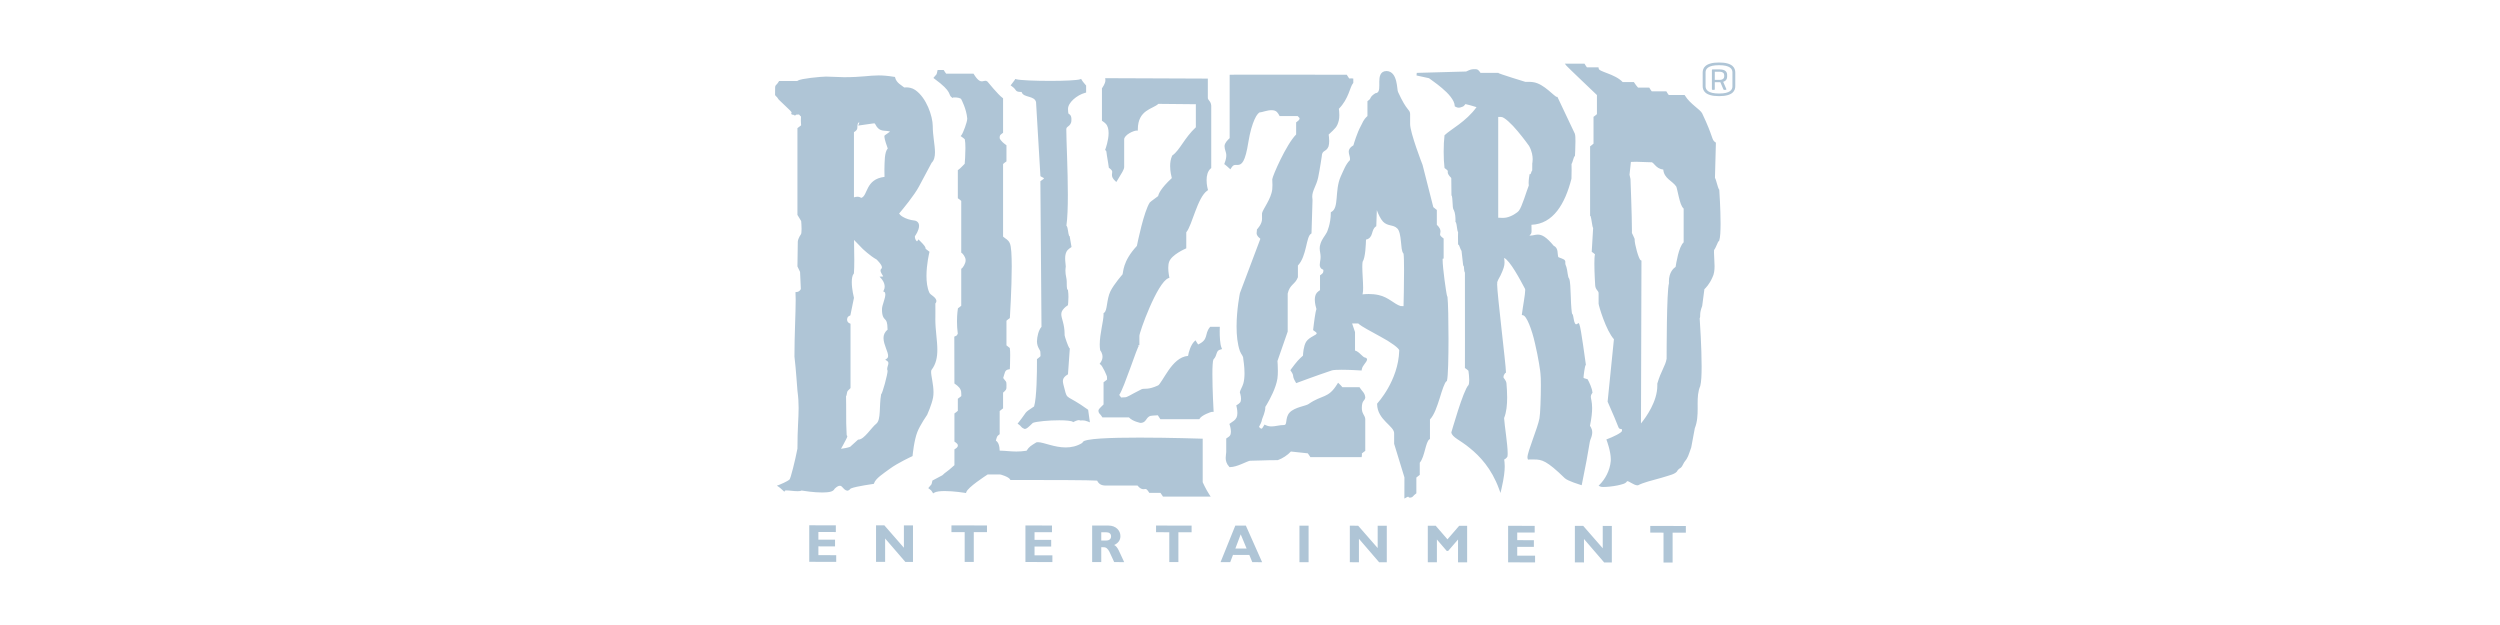 <svg width="200" height="50" viewBox="0 0 200 50" fill="none" xmlns="http://www.w3.org/2000/svg">
<g clip-path="url(#clip0_314_1421)">
<path d="M66.897 44.949L64.74 44.946V42.023L66.867 42.027V42.563L65.471 42.559V43.174H66.803V43.712L65.471 43.709V44.412L66.897 44.414V44.949ZM73.039 44.954H72.428L70.81 43.079V44.951H70.083V42.027L70.75 42.029L72.312 43.819V42.032L73.039 42.034V44.954ZM78.959 42.573L77.902 42.571V44.956H77.174V42.569L76.116 42.568V42.034L78.959 42.035V42.573ZM84.191 44.965L82.035 44.961V42.037L84.159 42.042V42.576L82.763 42.574V43.188H84.095V43.725L82.763 43.723V44.425L84.191 44.427V44.965ZM88.676 42.044C89.278 42.044 89.634 42.449 89.634 42.885C89.634 43.207 89.468 43.446 89.134 43.601C89.434 43.75 89.523 44.111 89.934 44.97L89.134 44.966C88.82 44.342 88.705 43.779 88.309 43.779L88.101 43.777V44.966L87.372 44.965V42.042L88.676 42.044ZM88.101 43.241L88.485 43.244C88.687 43.244 88.885 43.159 88.885 42.91C88.885 42.692 88.742 42.579 88.469 42.579H88.101V43.241ZM95.328 42.582L94.271 42.581V44.966H93.543V42.579L92.484 42.578V42.044L95.328 42.048V42.582H95.328ZM100.969 44.975L100.183 44.971L99.945 44.395L98.638 44.392L98.418 44.971L97.645 44.97L98.824 42.049L99.669 42.05L100.969 44.975ZM99.257 42.747L98.829 43.881L99.729 43.883L99.257 42.747ZM104.687 44.976L103.956 44.975V42.052H104.687V44.976ZM110.943 44.983L110.33 44.981L108.715 43.103V44.98L107.987 44.978V42.053L108.654 42.058L110.214 43.845V42.059H110.943V44.983ZM116.734 42.064H117.371V44.988L116.642 44.986V43.161L115.851 44.076H115.74L114.952 43.159V44.983H114.224V42.059L114.858 42.061L115.797 43.147L116.734 42.064ZM122.806 44.991L120.649 44.988V42.064L122.775 42.069V42.605L121.378 42.603V43.212L122.71 43.216V43.752L121.378 43.75V44.452L122.806 44.456V44.991H122.806ZM128.947 44.998L128.334 44.997L126.719 43.12V44.995L125.99 44.991V42.069L126.658 42.071L128.219 43.861V42.072L128.947 42.074V44.998H128.947ZM134.868 42.614L133.809 42.613V45H133.081V42.611L132.021 42.609V42.074L134.868 42.079V42.614Z" fill="#AFC5D6"/>
<path d="M108.946 32.628C108.941 33.109 109.193 33.209 109.221 33.513V36.074L109.175 36.102C109.03 36.205 108.966 36.257 108.949 36.274C108.951 36.285 108.956 36.316 108.956 36.358C108.956 36.391 108.951 36.428 108.946 36.477L108.931 36.568H104.826L104.795 36.514C104.739 36.418 104.689 36.353 104.627 36.267L103.271 36.122C103.009 36.413 102.584 36.685 102.233 36.806L102.216 36.811H102.199C101.167 36.811 100.59 36.86 99.996 36.86C99.721 36.912 98.978 37.362 98.407 37.369H98.362L98.332 37.335C98.112 37.098 98.054 36.843 98.056 36.63C98.056 36.428 98.098 36.257 98.098 36.168V35.08L98.143 35.049C98.261 34.968 98.323 34.94 98.394 34.849C98.447 34.782 98.473 34.661 98.473 34.534C98.473 34.274 98.377 33.99 98.377 33.99L98.351 33.914L98.415 33.868C98.665 33.691 98.812 33.625 98.928 33.393C98.97 33.303 98.99 33.173 98.99 33.042C98.99 32.776 98.921 32.508 98.921 32.508L98.901 32.434L98.962 32.394C99.08 32.314 99.141 32.283 99.21 32.196C99.258 32.133 99.282 32.027 99.282 31.907C99.282 31.667 99.194 31.408 99.194 31.408L99.189 31.39V31.373C99.207 31.221 99.391 30.947 99.466 30.681C99.534 30.447 99.561 30.152 99.561 29.863C99.561 29.284 99.462 28.74 99.462 28.718C99.466 28.454 99.311 28.397 99.194 28.091C98.99 27.512 98.926 26.806 98.926 26.123C98.926 24.754 99.189 23.468 99.194 23.447L100.827 19.111C100.816 19.051 100.662 19.008 100.561 18.801C100.54 18.747 100.529 18.694 100.529 18.649C100.532 18.55 100.553 18.495 100.553 18.396V18.352L100.585 18.322C100.582 18.319 100.968 17.931 100.963 17.512C100.963 17.364 100.96 17.28 100.96 17.197C100.96 17.154 100.96 17.112 100.963 17.056C101.025 16.736 101.697 15.917 101.781 15.141C101.793 15.042 101.796 14.919 101.796 14.801C101.796 14.566 101.781 14.348 101.781 14.341C101.801 14.079 102.903 11.545 103.691 10.758V9.788L103.736 9.758C103.791 9.726 103.978 9.572 103.963 9.489V9.482C103.961 9.404 103.955 9.452 103.815 9.287H102.37L102.342 9.232C102.269 9.109 102.24 9.048 102.154 8.96C102.048 8.854 101.9 8.814 101.724 8.814C101.367 8.813 100.978 8.982 100.795 8.991C100.743 8.972 100.537 9.149 100.364 9.553C100.182 9.953 100.004 10.553 99.875 11.335C99.618 12.969 99.348 13.191 98.998 13.197C98.941 13.197 98.894 13.191 98.851 13.194C98.733 13.199 98.651 13.199 98.498 13.436L98.431 13.545L98.336 13.461C98.216 13.352 98.059 13.207 98.009 13.176L97.94 13.129L97.968 13.05C98.072 12.782 98.103 12.591 98.103 12.445C98.108 12.159 97.968 12.005 97.962 11.686C97.974 11.431 98.21 11.206 98.372 11.051V5.984L98.469 5.978C98.558 5.971 98.771 5.971 99.302 5.971C100.362 5.971 102.678 5.978 107.679 5.978H107.74L107.772 6.029C107.938 6.303 107.947 6.285 107.957 6.28C107.975 6.28 108.03 6.271 108.109 6.271C108.126 6.271 108.149 6.271 108.172 6.274L108.264 6.287V6.636L108.239 6.666C107.997 6.939 107.904 7.902 107.11 8.702C107.123 8.794 107.146 8.997 107.146 9.214C107.146 9.36 107.137 9.513 107.101 9.649C106.966 10.173 106.825 10.262 106.292 10.766C106.307 10.859 106.335 11.061 106.335 11.277C106.335 11.428 106.322 11.58 106.282 11.716C106.093 12.186 105.758 11.975 105.74 12.514C105.74 12.514 105.588 13.552 105.45 14.212C105.311 14.865 104.974 15.245 104.979 15.745C104.979 15.819 104.987 15.895 105.002 15.999L104.92 18.673L104.878 18.703C104.48 18.94 104.552 20.473 103.833 21.242V22.174L103.827 22.191C103.607 22.771 103.187 22.737 103.016 23.484V26.526L102.197 28.879C102.205 28.968 102.229 29.302 102.229 29.665C102.229 29.875 102.221 30.093 102.194 30.283C102.083 31.03 101.59 31.941 101.341 32.364C101.279 32.463 101.248 32.517 101.22 32.56C101.223 32.582 101.225 32.606 101.225 32.628C101.22 32.928 101.007 33.436 100.966 33.536C100.948 33.731 100.8 34.001 100.72 34.154C100.824 34.256 100.854 34.295 100.931 34.292C100.945 34.3 101.019 34.223 101.112 34.05L101.162 33.965L101.248 34.008C101.418 34.088 101.567 34.114 101.721 34.114C102.024 34.117 102.346 34 102.75 34C102.859 33.979 102.875 33.906 102.906 33.694C102.933 33.5 102.961 33.227 103.173 33C103.583 32.567 104.492 32.475 104.689 32.319C105.795 31.551 106.253 31.909 106.977 30.729L107.045 30.619L107.139 30.706C107.233 30.793 107.306 30.872 107.389 30.975H108.761L108.793 31.026C108.932 31.266 109.213 31.436 109.221 31.819C109.166 32.101 108.954 32.006 108.946 32.628ZM115.88 27.114C115.878 28.61 115.851 30.073 115.761 30.439L115.753 30.478L115.719 30.502C115.575 30.585 115.372 31.208 115.173 31.864C114.968 32.503 114.747 33.189 114.397 33.556V35.113L114.356 35.145C114.042 35.338 113.991 36.534 113.581 37.018V37.99L113.535 38.024C113.444 38.086 113.386 38.133 113.309 38.203V39.465L113.266 39.498C113.034 39.651 113.059 39.798 112.793 39.811C112.723 39.816 112.676 39.762 112.654 39.732C112.629 39.74 112.579 39.757 112.505 39.799L112.35 39.885L112.354 38.189L111.531 35.503V34.694C111.581 34.085 110.189 33.614 110.169 32.334V32.292L110.196 32.261C110.194 32.253 111.862 30.476 111.939 28.056V28.051C111.984 27.89 111.237 27.354 110.442 26.934C109.686 26.506 108.912 26.128 108.66 25.876H108.169L108.402 26.564V28.043C108.766 28.14 108.997 28.587 109.226 28.612C109.284 28.614 109.372 28.684 109.367 28.766C109.327 29.008 108.998 29.216 108.943 29.551L108.93 29.641L108.835 29.635C108.834 29.635 107.997 29.581 107.317 29.581C106.976 29.581 106.667 29.596 106.555 29.631C105.258 30.064 103.782 30.619 103.78 30.619L103.699 30.651L103.652 30.577C103.3 29.983 103.598 30.147 103.269 29.677L103.228 29.614L103.271 29.556C103.77 28.884 103.888 28.766 104.239 28.45C104.245 28.284 104.279 27.702 104.489 27.343C104.769 26.923 105.387 26.801 105.329 26.655C105.34 26.625 105.261 26.551 105.1 26.447L105.047 26.41L105.055 26.348C105.055 26.348 105.154 25.481 105.244 25.006C105.276 24.878 105.283 24.8 105.316 24.726C105.278 24.61 105.188 24.292 105.184 23.975C105.188 23.777 105.22 23.572 105.352 23.415C105.443 23.311 105.529 23.266 105.601 23.213V22.029L105.646 21.998C105.84 21.846 105.861 21.842 105.872 21.642C105.859 21.548 105.877 21.595 105.789 21.543C105.698 21.513 105.571 21.389 105.582 21.167C105.582 21.108 105.587 21.041 105.603 20.955C105.636 20.794 105.648 20.663 105.648 20.552C105.649 20.288 105.577 20.116 105.576 19.87C105.576 19.761 105.59 19.645 105.635 19.511C105.767 19.091 105.975 18.916 106.154 18.574C106.153 18.57 106.464 17.918 106.464 17.04V16.98L106.516 16.95C107.134 16.633 106.766 15.25 107.245 14.15C107.486 13.628 107.661 13.133 107.992 12.814C107.997 12.782 108.001 12.749 108.001 12.719C108.004 12.526 107.905 12.359 107.9 12.148C107.896 12.049 107.93 11.94 108.009 11.844C108.101 11.725 108.199 11.683 108.273 11.627C108.321 11.449 108.575 10.609 108.862 10.088C109.034 9.787 109.034 9.617 109.396 9.283V8.094L109.44 8.062C109.614 7.931 109.606 7.907 109.646 7.827C109.687 7.737 109.764 7.628 110.013 7.469L110.033 7.457L110.056 7.454C110.31 7.423 110.342 7.2 110.345 6.834C110.345 6.735 110.343 6.631 110.343 6.527C110.345 6.151 110.406 5.684 110.933 5.682C111.848 5.726 111.739 7.215 111.847 7.365C112.576 8.96 112.776 8.705 112.809 9.106V9.918C112.802 10.608 113.797 13.178 113.805 13.191L114.664 16.569C114.749 16.642 114.819 16.706 114.9 16.763L114.947 16.792V17.983C115.169 18.194 115.239 18.362 115.239 18.508C115.239 18.625 115.202 18.703 115.206 18.753C115.207 18.809 115.223 18.883 115.448 19.049L115.491 19.08V20.683L115.412 20.699C115.411 20.72 115.411 20.749 115.411 20.781C115.404 21.369 115.694 23.473 115.773 23.708L115.794 23.721L115.8 23.77C115.851 24.208 115.88 25.663 115.88 27.114ZM109.05 23.032C109.05 23.226 109.042 23.389 109.01 23.51L109 23.548C109.151 23.533 109.321 23.521 109.495 23.521C109.747 23.521 110.021 23.543 110.293 23.604C111.089 23.777 111.527 24.326 112.051 24.485C112.112 24.489 112.17 24.489 112.224 24.489H112.283C112.293 24.114 112.324 22.734 112.324 21.637C112.324 21.029 112.313 20.5 112.285 20.298C112.112 20.099 112.125 19.721 112.073 19.308C112.034 18.873 111.954 18.421 111.771 18.265C111.45 17.954 111.027 18.12 110.642 17.731C110.434 17.502 110.265 17.13 110.147 16.814L110.105 18.045L110.103 18.096L110.059 18.125C109.87 18.26 109.826 18.47 109.755 18.694C109.699 18.891 109.574 19.116 109.28 19.167C109.268 19.495 109.24 20.599 109.008 20.945C108.991 21.045 108.984 21.184 108.984 21.343C108.984 21.842 109.05 22.539 109.05 23.032ZM97.766 27.926L97.651 27.958C97.231 28.054 97.425 28.394 97.072 28.766C97.023 28.843 96.986 29.37 96.992 29.971C96.992 31.189 97.082 32.836 97.085 32.838L97.09 32.948H96.979C96.87 32.935 96.111 33.236 95.977 33.489L95.945 33.538H92.83L92.799 33.489C92.625 33.205 92.62 33.213 92.603 33.222C92.566 33.218 92.46 33.244 92.274 33.244C91.938 33.25 91.854 33.36 91.748 33.494C91.657 33.627 91.543 33.832 91.24 33.832H91.231C91.224 33.827 90.619 33.718 90.317 33.393H88.192L88.162 33.343C88.018 33.093 87.885 33.111 87.875 32.843C87.905 32.706 87.971 32.689 88.061 32.575C88.135 32.498 88.219 32.415 88.284 32.357V30.582L88.327 30.551C88.582 30.364 88.564 30.38 88.564 30.332C88.564 30.293 88.556 30.224 88.555 30.122C88.552 30.12 88.555 30.115 88.543 30.088C88.535 30.061 88.521 30.024 88.502 29.979C88.466 29.891 88.417 29.779 88.361 29.665C88.255 29.44 88.101 29.198 88.055 29.173L87.968 29.111L88.029 29.027C88.16 28.847 88.201 28.686 88.201 28.543C88.202 28.256 88.035 28.049 88.035 28.049L88.014 28.026L88.011 27.998C87.989 27.859 87.979 27.712 87.979 27.561C87.981 26.695 88.285 25.683 88.284 25.165V25.11L88.282 25.054L88.327 25.021C88.601 24.867 88.508 23.973 88.84 23.288C89.141 22.7 89.806 21.944 89.795 21.963C89.885 21.8 89.769 20.945 90.95 19.673C91.013 19.371 91.505 16.938 91.981 16.202C92.035 16.135 92.173 16.048 92.354 15.908C92.475 15.816 92.595 15.729 92.654 15.684C92.68 15.529 92.838 15.087 93.745 14.247C93.707 14.099 93.612 13.716 93.611 13.29C93.611 13.016 93.649 12.727 93.768 12.466L93.78 12.44L93.802 12.426C94.39 12.007 94.742 11.048 95.668 10.181V8.338L92.668 8.309C92.22 8.732 91.034 8.777 91.026 10.343V10.447H90.918C90.826 10.444 90.552 10.53 90.33 10.67C90.101 10.809 89.928 11.001 89.934 11.152V13.366C89.922 13.58 89.76 13.811 89.373 14.452L89.306 14.561L89.214 14.474C89.016 14.296 88.952 14.128 88.955 13.992C88.957 13.888 88.979 13.811 88.977 13.755C88.975 13.683 88.962 13.607 88.747 13.449L88.708 13.425L88.702 13.379C88.702 13.379 88.622 12.809 88.555 12.455C88.525 12.247 88.51 12.047 88.475 12.049L88.406 12.003L88.434 11.926C88.434 11.925 88.688 11.251 88.688 10.645C88.688 10.341 88.622 10.064 88.46 9.899C88.367 9.806 88.31 9.765 88.202 9.691L88.156 9.659V7.061L88.178 7.034C88.176 7.032 88.439 6.676 88.431 6.428L88.43 6.374L88.414 6.255H88.534C92.386 6.255 92.741 6.287 96.523 6.287H96.627V7.793C96.603 8.027 96.875 8.062 96.899 8.455V13.443L96.862 13.475C96.607 13.692 96.526 14.062 96.528 14.409C96.526 14.798 96.622 15.136 96.622 15.136L96.646 15.208L96.583 15.25C95.787 15.804 95.38 18.016 94.902 18.584V19.867L94.838 19.896C94.837 19.897 93.735 20.37 93.532 20.942C93.481 21.072 93.461 21.253 93.461 21.432C93.461 21.787 93.537 22.134 93.537 22.134L93.555 22.22L93.475 22.253C92.573 22.591 91.123 26.644 91.152 26.877V27.614L91.039 27.625L91.098 27.68L91.09 27.692C91.078 27.71 91.059 27.745 91.039 27.794C90.997 27.886 90.942 28.026 90.878 28.194C90.75 28.532 90.587 28.989 90.418 29.458C90.095 30.342 89.761 31.256 89.54 31.596C89.689 31.811 89.701 31.81 89.71 31.801C89.738 31.803 89.822 31.785 89.956 31.785C90.198 31.793 90.298 31.649 91.345 31.13C91.57 31.053 91.839 31.207 92.64 30.836C92.766 30.8 93.09 30.192 93.483 29.623C93.867 29.076 94.37 28.523 95.045 28.471C95.087 28.184 95.26 27.595 95.544 27.317L95.641 27.225L95.707 27.339C95.757 27.43 95.799 27.488 95.851 27.559C96.718 27.157 96.333 26.733 96.785 26.183L96.815 26.146H97.586L97.581 26.255C97.581 26.255 97.577 26.364 97.577 26.524C97.574 26.885 97.601 27.542 97.72 27.817L97.766 27.926ZM74.489 29.759C74.488 30.09 74.68 30.75 74.68 31.378C74.68 31.524 74.671 31.668 74.644 31.809C74.538 32.369 74.186 33.16 74.175 33.18C74.175 33.181 73.611 33.993 73.389 34.556C73.121 35.232 73.01 36.423 73.01 36.423L73.005 36.486L72.949 36.513C72.948 36.514 71.816 37.035 71.191 37.498C70.632 37.908 70.066 38.267 69.931 38.646L69.91 38.707L69.849 38.716C69.849 38.716 68.508 38.906 68.114 39.06C68.061 39.078 68.039 39.09 68.04 39.094C67.963 39.191 67.879 39.253 67.777 39.256C67.465 39.197 67.391 38.837 67.181 38.862C67.1 38.861 66.967 38.91 66.777 39.094C66.643 39.378 66.233 39.386 65.783 39.399C65.113 39.399 64.306 39.275 64.127 39.243C64.033 39.29 63.925 39.293 63.801 39.295C63.505 39.295 63.123 39.231 62.912 39.233C62.861 39.231 62.821 39.237 62.805 39.242L62.748 39.34L62.652 39.252C62.532 39.144 62.375 38.998 62.325 38.969L62.151 38.854L62.345 38.783C62.345 38.781 62.978 38.535 63.172 38.349L63.168 38.348L63.172 38.345C63.176 38.336 63.183 38.319 63.194 38.3C63.212 38.255 63.236 38.189 63.263 38.108C63.313 37.945 63.375 37.723 63.439 37.47C63.569 36.968 63.705 36.353 63.795 35.891C63.795 34.293 63.89 33.474 63.89 32.636C63.89 32.22 63.867 31.795 63.796 31.259C63.771 31.062 63.686 29.59 63.556 28.523C63.556 26.798 63.655 25.029 63.655 23.982C63.655 23.784 63.65 23.609 63.641 23.47L63.638 23.369L63.737 23.36C63.954 23.343 64.045 23.172 64.067 23.119L64.005 21.753L63.795 21.313L63.824 19.317C63.861 19.027 64.085 18.728 64.082 18.732C64.106 18.7 64.129 18.508 64.125 18.315C64.125 18.051 64.102 17.766 64.093 17.684L63.795 17.192V10.25L63.838 10.218C64.098 10.03 64.093 10.03 64.088 9.995C64.09 9.949 64.069 9.837 64.069 9.641C64.069 9.442 64.08 9.346 64.08 9.318L64.074 9.319C64.046 9.295 63.996 9.249 63.922 9.158C63.865 9.163 63.778 9.168 63.689 9.173C63.675 9.2 63.649 9.234 63.593 9.239C63.519 9.222 63.504 9.207 63.474 9.18H63.465C63.433 9.18 63.417 9.182 63.38 9.173C63.375 9.165 63.319 9.178 63.298 9.069C63.309 9.019 63.322 8.997 63.336 8.985C63.276 8.922 63.22 8.859 63.2 8.831L62.297 7.966C62.178 7.769 62.119 7.727 62.096 7.714C62.077 7.71 61.978 7.598 62.005 7.533C62.005 7.477 62.008 7.399 62.008 7.249C62.011 6.989 61.995 6.918 62.064 6.819C62.123 6.75 62.159 6.75 62.297 6.53L62.327 6.478H63.781C63.978 6.34 64.394 6.3 64.871 6.229C65.383 6.165 65.91 6.127 66.088 6.127L67.53 6.176C68.984 6.174 69.52 6.035 70.285 6.033C70.625 6.033 71.008 6.061 71.53 6.146L71.599 6.155L71.616 6.223C71.723 6.646 72.138 6.825 72.341 7C72.378 6.995 72.433 6.99 72.5 6.99C72.681 6.99 72.958 7.022 73.21 7.194C74.12 7.814 74.615 9.3 74.62 10.082C74.62 10.867 74.797 11.597 74.798 12.181C74.798 12.524 74.733 12.828 74.53 13.024L73.517 14.921C73.138 15.633 72.236 16.72 71.93 17.082C71.95 17.119 72.048 17.252 72.24 17.356C72.46 17.484 72.782 17.604 73.173 17.645C73.416 17.684 73.535 17.886 73.526 18.068C73.521 18.428 73.242 18.827 73.212 18.866C73.207 18.867 73.189 18.893 73.189 18.948C73.188 19.019 73.218 19.123 73.26 19.199C73.304 19.279 73.358 19.306 73.361 19.304C73.361 19.304 73.372 19.309 73.406 19.259L73.473 19.15L73.566 19.24C73.986 19.652 74.04 19.768 74.05 19.88C74.058 19.917 73.974 19.845 74.303 20.099L74.36 20.141L74.345 20.21C74.345 20.211 74.118 21.128 74.118 22.074C74.118 22.545 74.175 23.021 74.337 23.387C74.412 23.612 74.871 23.729 74.915 24.074C74.915 24.149 74.883 24.218 74.829 24.28C74.829 24.38 74.832 24.641 74.832 24.922C74.832 25.102 74.83 25.287 74.829 25.446C74.829 25.483 74.827 25.516 74.827 25.553C74.827 26.413 74.987 27.234 74.987 27.985C74.987 28.573 74.886 29.122 74.521 29.594C74.506 29.611 74.488 29.667 74.489 29.759ZM70.751 10.937C70.76 10.907 70.733 10.848 70.811 10.806L71.207 10.527C70.756 10.375 70.365 10.648 69.985 9.875L69.861 9.874L68.654 10.047L68.727 9.875C68.739 9.846 68.747 9.815 68.749 9.785C68.718 9.802 68.681 9.819 68.646 9.832C68.582 10.027 68.591 10.119 68.586 10.218C68.59 10.343 68.514 10.463 68.316 10.572V15.787C68.423 15.752 68.516 15.739 68.595 15.739H68.606C68.754 15.739 68.86 15.804 68.9 15.83C69.442 15.667 69.215 14.335 70.761 14.15C70.76 14.013 70.753 13.79 70.753 13.542C70.773 12.928 70.751 12.175 71.02 11.88C70.952 11.689 70.758 11.147 70.751 10.937ZM70.974 29.517C70.981 29.334 71.077 29.171 71.07 29.056C71.067 28.983 71.055 28.934 70.952 28.862L70.818 28.78L70.946 28.689C71.021 28.633 71.045 28.575 71.048 28.471C71.058 28.15 70.689 27.584 70.681 27.05C70.679 26.809 70.768 26.564 71.006 26.378C70.997 25.738 70.902 25.654 70.811 25.557C70.696 25.446 70.55 25.285 70.559 24.708C70.568 24.41 70.832 23.865 70.827 23.55C70.823 23.432 70.798 23.383 70.75 23.36L70.659 23.309L70.704 23.219C70.756 23.118 70.774 23.022 70.774 22.929C70.776 22.591 70.516 22.299 70.514 22.299L70.365 22.133L70.587 22.122C70.62 22.12 70.643 22.115 70.654 22.112C70.643 22.047 70.457 21.845 70.441 21.649C70.437 21.59 70.469 21.517 70.513 21.494C70.543 21.462 70.553 21.437 70.553 21.395C70.573 21.18 70.114 20.748 70.125 20.759C69.603 20.473 69.003 19.897 68.996 19.89L68.322 19.195C68.331 19.549 68.343 20.192 68.343 20.78C68.343 21.208 68.336 21.607 68.314 21.849L68.311 21.881L68.29 21.905C68.189 22.027 68.141 22.282 68.143 22.567C68.141 23.136 68.311 23.801 68.311 23.801L68.317 23.825L68.029 25.232L67.976 25.255C67.84 25.312 67.785 25.389 67.769 25.535L67.766 25.569C67.769 25.71 67.835 25.812 67.976 25.871L68.042 25.897V31.043L68.015 31.075C67.872 31.23 67.785 31.264 67.768 31.391C67.751 31.49 67.74 31.554 67.726 31.601C67.708 31.628 67.724 31.66 67.683 31.692C67.689 31.956 67.697 32.563 67.697 33.865C67.699 33.865 67.719 34.535 67.734 34.819L67.761 34.844C67.785 34.873 67.785 34.898 67.785 34.911C67.765 35.034 67.627 35.252 67.478 35.546C67.407 35.677 67.337 35.807 67.281 35.904C67.491 35.876 67.812 35.822 68.01 35.746L68.646 35.17L68.681 35.168C69.142 35.16 69.72 34.189 70.106 33.894C70.497 33.573 70.319 32.464 70.489 31.559L70.497 31.519L70.522 31.5H70.524C70.527 31.49 70.536 31.472 70.548 31.45C70.566 31.405 70.591 31.339 70.617 31.264C70.67 31.109 70.731 30.901 70.791 30.687C70.907 30.264 71.01 29.793 71.008 29.666V29.665C70.984 29.616 70.974 29.564 70.974 29.517ZM127.274 34.189C127.324 34.28 127.378 34.411 127.378 34.586C127.378 34.727 127.346 34.888 127.266 35.09C127.116 35.434 127.212 35.532 126.559 38.704L126.535 38.817L126.428 38.785C126.415 38.774 125.435 38.491 125.183 38.254C123.732 36.843 123.351 36.761 122.739 36.759C122.622 36.759 122.492 36.759 122.348 36.759L122.323 36.761L122.24 36.769L122.212 36.697C122.199 36.662 122.195 36.63 122.195 36.594C122.203 36.102 123.011 34.26 123.157 33.469C123.223 33.138 123.27 31.753 123.27 30.815C123.27 30.389 123.258 30.043 123.24 29.931V29.918C123.24 29.777 123.072 28.61 122.803 27.488C122.556 26.362 122.122 25.243 121.836 25.221L121.745 25.197L121.757 25.104C121.839 24.453 122.017 23.565 122.016 23.221C122.019 23.157 122.012 23.125 122.009 23.122C121.607 22.359 120.798 20.841 120.331 20.633C120.348 20.772 120.362 20.886 120.362 21.005C120.362 21.267 120.285 21.517 120.039 22.04C119.93 22.258 119.77 22.482 119.775 22.646L119.777 22.67L119.782 22.698L119.772 22.721V22.759C119.77 23.476 120.472 29.198 120.474 29.734V29.745L120.48 29.809L120.423 29.843L120.405 29.863C120.389 29.881 120.368 29.907 120.351 29.939C120.311 30 120.277 30.08 120.277 30.157L120.28 30.181C120.264 30.242 120.484 30.396 120.517 30.664C120.544 31 120.572 31.394 120.572 31.798C120.572 32.383 120.519 32.98 120.327 33.444C120.362 34.045 120.613 35.546 120.613 36.257C120.613 36.352 120.61 36.437 120.596 36.508L120.593 36.531L120.578 36.551C120.484 36.691 120.44 36.695 120.335 36.764C120.348 36.877 120.378 37.043 120.378 37.308C120.378 37.671 120.324 38.218 120.12 39.094L120.039 39.439L119.918 39.105C119.318 37.473 118.381 36.487 117.592 35.852C116.801 35.189 116.162 34.994 116.107 34.589C116.12 34.574 117.061 31.205 117.479 30.807C117.514 30.75 117.54 30.59 117.538 30.41C117.538 30.154 117.501 29.851 117.473 29.657C117.392 29.585 117.335 29.534 117.239 29.471L117.191 29.439L117.194 29.378C117.197 29.32 117.197 28.447 117.197 27.325C117.197 25.194 117.194 22.136 117.194 21.817C117.093 21.631 117.145 21.351 117.093 21.271L117.096 21.269L117.054 21.242L116.923 20.075C116.809 19.909 116.739 19.595 116.695 19.59L116.648 19.559L116.646 19.508C116.646 19.505 116.639 19.217 116.639 18.93C116.639 18.802 116.639 18.675 116.646 18.572C116.588 18.471 116.586 18.352 116.559 18.207C116.539 18.043 116.508 17.865 116.482 17.803L116.484 17.796L116.434 17.763L116.439 17.702C116.439 17.702 116.439 17.67 116.439 17.61C116.443 17.433 116.42 17.035 116.31 16.812C116.203 16.671 116.233 16.474 116.205 16.213C116.196 15.982 116.173 15.724 116.151 15.667L116.117 15.645L116.102 14.239C115.877 14.014 115.818 13.886 115.818 13.769C115.818 13.723 115.827 13.694 115.825 13.683C115.827 13.681 115.832 13.636 115.599 13.468L115.563 13.441L115.558 13.398C115.516 13.067 115.494 12.6 115.494 12.131C115.494 11.661 115.516 11.192 115.558 10.862L115.559 10.827L115.585 10.801C116.035 10.361 117.288 9.733 118.122 8.572C117.91 8.495 117.349 8.349 117.236 8.327C117.226 8.335 117.208 8.358 117.189 8.383C117.15 8.431 117.096 8.51 116.989 8.542C116.893 8.569 116.817 8.614 116.697 8.616C116.612 8.616 116.527 8.591 116.429 8.534L116.379 8.505L116.376 8.449C116.355 8.018 115.87 7.473 115.363 7.05C114.896 6.651 114.463 6.377 114.318 6.255L113.322 6.038L113.341 5.83L117.291 5.721C117.647 5.556 117.721 5.531 117.979 5.536C118.247 5.521 118.302 5.638 118.442 5.83H119.881L119.897 5.859C119.913 5.865 119.934 5.875 119.963 5.883C120.024 5.909 120.111 5.939 120.215 5.973C120.423 6.045 120.699 6.132 120.972 6.22C121.509 6.389 122.042 6.548 122.038 6.552C122.106 6.552 122.197 6.549 122.299 6.549C122.397 6.549 122.511 6.552 122.63 6.569C123.102 6.631 123.528 6.94 123.875 7.224C124.198 7.51 124.506 7.768 124.524 7.747H124.591L125.987 10.694C126.03 10.824 126.036 11.043 126.036 11.308C126.036 11.814 125.998 12.434 125.998 12.434L125.99 12.486L125.952 12.515C125.948 12.515 125.885 12.643 125.849 12.784C125.806 12.909 125.784 13.028 125.722 13.121C125.727 13.276 125.729 13.446 125.729 13.608C125.729 13.959 125.722 14.27 125.717 14.295C125.206 16.303 124.261 17.917 122.516 17.983C122.517 18.228 122.524 18.377 122.524 18.478C122.527 18.69 122.467 18.734 122.351 18.845C122.376 18.846 122.398 18.846 122.421 18.846C122.626 18.849 122.799 18.771 123.028 18.767C123.352 18.767 123.706 18.949 124.294 19.659C124.687 19.838 124.59 20.321 124.645 20.504C124.662 20.573 124.674 20.577 124.694 20.584C124.904 20.662 125.019 20.707 125.097 20.75C125.176 20.787 125.235 20.885 125.226 20.95C125.224 20.989 125.219 21.014 125.223 21.045C125.223 21.103 125.232 21.191 125.31 21.356C125.393 21.566 125.42 22.2 125.522 22.271C125.631 22.475 125.634 23.102 125.665 23.769C125.679 24.409 125.738 25.106 125.777 25.112V25.114C125.848 25.176 125.831 25.234 125.858 25.311C125.875 25.399 125.889 25.503 125.913 25.606C125.952 25.824 126.036 25.955 126.086 25.945C126.103 25.945 126.14 25.935 126.199 25.899L126.293 25.84L126.345 25.936C126.482 26.205 126.823 28.92 126.864 29.136L126.87 29.18L126.849 29.216C126.782 29.285 126.681 30.09 126.681 30.219C126.7 30.25 126.795 30.285 126.96 30.325L127.002 30.335L127.024 30.372C127.128 30.547 127.376 31.09 127.391 31.373L127.403 31.412L127.373 31.455C127.283 31.586 127.267 31.655 127.266 31.734C127.262 31.882 127.37 32.115 127.37 32.646C127.37 32.977 127.33 33.422 127.198 34.067L127.211 34.085C127.226 34.111 127.249 34.146 127.274 34.189ZM122.291 14.636C122.291 14.343 122.351 14.044 122.351 14.039L122.378 13.912L122.441 13.94C122.452 13.916 122.466 13.883 122.477 13.849C122.511 13.777 122.518 13.7 122.578 13.633L122.582 13.062C122.582 13.062 122.614 12.947 122.614 12.744C122.614 12.487 122.561 12.101 122.327 11.675C122.323 11.669 121.91 11.086 121.418 10.502C120.934 9.913 120.319 9.336 120.086 9.357C120.024 9.355 119.968 9.354 119.915 9.354H119.857V17.417C119.936 17.423 120.058 17.43 120.181 17.43C120.286 17.431 120.398 17.425 120.484 17.408C120.928 17.329 121.398 17.007 121.51 16.857C121.762 16.547 122.118 15.298 122.303 14.842C122.293 14.776 122.291 14.707 122.291 14.636ZM137.646 17.892C137.643 18.486 137.623 18.995 137.539 19.242L137.527 19.274L137.5 19.294C137.426 19.321 137.292 19.791 137.126 20.001C137.121 20.064 137.119 20.133 137.119 20.201C137.119 20.527 137.165 20.913 137.165 21.288C137.165 21.615 137.131 21.934 136.99 22.2C136.753 22.742 136.456 23.038 136.351 23.137L136.175 24.481C135.918 25.142 136.073 25.273 135.974 25.468C135.992 25.725 136.13 27.772 136.13 29.309C136.13 29.984 136.105 30.555 136.021 30.878C135.835 31.309 135.811 31.781 135.811 32.28C135.811 32.415 135.813 32.55 135.813 32.688C135.811 33.205 135.792 33.745 135.585 34.258L135.298 35.795C135.06 36.455 135.055 36.598 134.732 36.989C134.588 37.285 134.526 37.374 134.441 37.434C134.364 37.49 134.351 37.468 134.215 37.62C134.095 37.936 133.537 38.024 132.896 38.229C132.215 38.415 131.437 38.61 131.058 38.817C131.027 38.825 131.003 38.827 130.979 38.827C130.69 38.809 130.317 38.477 130.181 38.495L130.163 38.499C130.048 38.707 129.745 38.751 129.388 38.837C129.008 38.912 128.569 38.958 128.292 38.958C128.165 38.956 128.09 38.956 128.011 38.92L127.888 38.854L127.988 38.755C128.386 38.353 128.79 37.681 128.861 36.882C128.862 36.84 128.864 36.793 128.864 36.744C128.867 36.117 128.545 35.251 128.544 35.251L128.508 35.155L128.603 35.119C128.994 34.977 129.816 34.593 129.758 34.447C129.758 34.366 129.742 34.33 129.738 34.325L129.726 34.322L129.699 34.319C129.647 34.319 129.54 34.322 129.483 34.198L129.165 33.414L128.609 32.132L129.114 27.136C128.485 26.45 127.902 24.484 127.888 24.295V23.484C127.911 23.25 127.64 23.214 127.615 22.828C127.615 22.828 127.55 21.846 127.55 21.098C127.553 20.774 127.556 20.512 127.598 20.346C127.529 20.282 127.474 20.236 127.39 20.179L127.338 20.146L127.45 18.243C127.39 18.133 127.386 17.992 127.35 17.813C127.319 17.615 127.285 17.398 127.254 17.316L127.258 17.304L127.208 17.27V11.706L127.258 11.675C127.345 11.614 127.402 11.56 127.482 11.492V9.345L127.529 9.313C127.617 9.254 127.675 9.199 127.755 9.132V7.604C127.474 7.335 125.418 5.381 125.322 5.264L125.186 5.093H126.76L126.792 5.146C126.846 5.244 126.894 5.306 126.957 5.389H127.878L127.896 5.474C127.877 5.745 129.19 5.9 129.815 6.567H130.713L130.745 6.619C130.838 6.777 130.923 6.861 131.045 7.01H131.941L131.973 7.062C132.029 7.16 132.075 7.224 132.138 7.304H133.306L133.337 7.356C133.392 7.455 133.437 7.519 133.501 7.6H134.769L134.801 7.65C135.208 8.315 136.004 8.748 136.17 9.061C137.098 11.008 136.909 11.178 137.226 11.38L137.272 11.412L137.197 14.229C137.264 14.335 137.292 14.491 137.352 14.677C137.41 14.878 137.477 15.101 137.509 15.144L137.54 15.166L137.544 15.219C137.545 15.22 137.646 16.706 137.646 17.892ZM133.513 22.524C133.511 21.766 133.908 21.441 134.048 21.351C134.096 21.069 134.293 19.742 134.692 19.386V16.686C134.492 16.511 134.405 16.142 134.309 15.771C134.215 15.38 134.13 14.956 134.1 14.924C133.784 14.455 133.125 14.291 133.061 13.562C132.412 13.492 132.324 12.929 132.071 12.981C131.55 12.979 131.283 12.941 130.89 12.941C130.766 12.941 130.63 12.944 130.472 12.954L130.362 13.976L130.439 14.328C130.439 14.328 130.554 17.295 130.554 18.407C130.553 18.505 130.553 18.582 130.553 18.646L130.559 18.652C130.588 18.705 130.62 18.772 130.648 18.837C130.709 18.971 130.763 19.101 130.766 19.101L130.771 19.122V19.141C130.749 19.471 131.105 20.787 131.261 20.819L131.317 20.849L131.278 33.875C131.681 33.382 132.588 32.12 132.585 30.856C132.585 30.811 132.585 30.765 132.585 30.686C132.891 29.641 133.228 29.292 133.33 28.697L133.329 28.673C133.334 28.346 133.324 23.322 133.518 22.658C133.516 22.612 133.513 22.567 133.513 22.524ZM87.191 33.787L87.022 33.719C86.832 33.644 86.733 33.633 86.622 33.632C86.567 33.632 86.506 33.637 86.434 33.637H86.378L86.359 33.61L86.327 33.605C86.268 33.605 86.138 33.628 85.912 33.742L85.856 33.771L85.806 33.736C85.729 33.674 85.26 33.618 84.738 33.623C83.926 33.62 82.904 33.718 82.63 33.83C82.242 34.206 82.138 34.3 81.994 34.317H81.989C81.928 34.317 81.885 34.279 81.876 34.269V34.267C81.702 34.215 81.691 34.077 81.5 33.958L81.407 33.892L81.476 33.806C82.263 32.822 81.824 33.12 82.726 32.516C82.938 31.872 82.963 29.653 82.957 28.983V28.726L83.003 28.697C83.252 28.509 83.238 28.509 83.242 28.444C83.244 28.397 83.233 28.314 83.23 28.194C83.253 27.997 82.966 27.833 82.957 27.309C82.966 26.942 83.08 26.412 83.319 26.146L83.23 14.501L83.27 14.469C83.358 14.399 83.425 14.356 83.468 14.328C83.489 14.316 83.502 14.308 83.508 14.304L83.505 14.272C83.513 14.227 83.433 14.212 83.279 14.123L83.234 14.091L82.883 8.165C82.818 7.905 82.583 7.82 82.308 7.739C82.084 7.672 81.797 7.612 81.728 7.356C81.473 7.354 81.371 7.338 81.282 7.242C81.207 7.155 81.197 7.08 80.939 6.894L80.85 6.83L80.917 6.745C81.018 6.614 81.151 6.446 81.183 6.391L81.221 6.317L81.302 6.34C81.575 6.42 82.837 6.473 84.026 6.471C85.117 6.473 86.199 6.423 86.409 6.342L86.489 6.31L86.535 6.389C86.636 6.559 86.725 6.639 86.866 6.816L86.89 6.845V7.405L86.812 7.425C86.147 7.605 85.427 8.218 85.441 8.727C85.45 9.132 85.494 9.103 85.523 9.127C85.603 9.154 85.734 9.278 85.712 9.612C85.719 9.875 85.574 10.02 85.468 10.098C85.358 10.188 85.309 10.21 85.304 10.349C85.304 11.226 85.428 13.589 85.428 15.591C85.428 16.561 85.398 17.447 85.313 18.05C85.404 18.146 85.401 18.282 85.435 18.424C85.462 18.596 85.489 18.787 85.523 18.854L85.531 18.871L85.573 18.896L85.722 19.761L85.667 19.8C85.558 19.875 85.497 19.912 85.413 20.005C85.258 20.171 85.212 20.42 85.212 20.67C85.212 20.93 85.26 21.172 85.262 21.325C85.258 21.402 85.233 21.459 85.233 21.641C85.233 21.788 85.252 22.013 85.324 22.346C85.356 22.522 85.323 22.888 85.363 23.082C85.373 23.146 85.385 23.162 85.39 23.16L85.433 23.184L85.44 23.234C85.467 23.412 85.475 23.595 85.475 23.761C85.475 24.098 85.441 24.368 85.44 24.372L85.433 24.418L85.393 24.445C85.286 24.518 85.23 24.559 85.138 24.652C84.955 24.842 84.906 24.979 84.904 25.139C84.898 25.463 85.167 25.913 85.168 26.708V26.817C85.191 26.971 85.457 27.744 85.542 27.843L85.585 27.875L85.438 29.945L85.393 29.974C85.277 30.053 85.218 30.083 85.146 30.176C85.058 30.283 85.034 30.38 85.031 30.495C85.031 30.664 85.106 30.871 85.165 31.118C85.39 32.047 85.313 31.529 87.017 32.758L87.052 32.784L87.191 33.787ZM96.854 39.727H93.034L93.004 39.673C92.949 39.579 92.9 39.515 92.838 39.431H91.944L91.914 39.381C91.753 39.127 91.691 39.124 91.635 39.12C91.6 39.119 91.546 39.133 91.474 39.136C91.338 39.136 91.181 39.069 90.999 38.842H88.38C87.952 38.817 87.843 38.575 87.768 38.449C87.225 38.405 83.821 38.399 82.021 38.399H80.891H80.833L80.801 38.349C80.705 38.148 80.025 37.945 80.005 37.957H79.013C78.814 38.086 77.425 38.991 77.309 39.362L77.276 39.444L77.192 39.428C77.19 39.428 76.315 39.284 75.582 39.284C75.215 39.282 74.879 39.325 74.742 39.415L74.647 39.473L74.595 39.378C74.532 39.268 74.481 39.206 74.354 39.119L74.261 39.051L74.33 38.966C74.524 38.716 74.506 38.861 74.582 38.497L74.591 38.446L75.391 38.021C75.703 37.712 75.66 37.846 76.354 37.215V35.95L76.4 35.92C76.471 35.878 76.632 35.784 76.628 35.639C76.629 35.525 76.548 35.465 76.399 35.356L76.354 35.324V33.077L76.4 33.045C76.488 32.986 76.548 32.931 76.627 32.863V31.899L76.671 31.867C76.926 31.681 76.905 31.697 76.905 31.647C76.905 31.61 76.899 31.54 76.899 31.439C76.9 31.084 76.639 30.881 76.399 30.712L76.353 30.68L76.344 26.93L76.41 26.902C76.594 26.815 76.53 26.848 76.623 26.696C76.575 26.342 76.559 26.008 76.559 25.718C76.559 25.12 76.627 24.712 76.629 24.709L76.636 24.664L76.672 24.638C76.76 24.58 76.82 24.526 76.899 24.459V21.5L76.946 21.47C77.008 21.438 77.259 21.088 77.248 20.826V20.779C77.232 20.554 77.023 20.287 76.946 20.242L76.899 20.212V16.074C76.822 16.003 76.764 15.952 76.672 15.892L76.627 15.862V13.613L76.671 13.581C76.882 13.431 76.974 13.29 77.176 13.103C77.19 12.946 77.233 12.367 77.233 11.848C77.233 11.564 77.218 11.295 77.183 11.14C77.099 11.066 77.041 11.016 76.946 10.952L76.852 10.887L76.923 10.8C77.041 10.657 77.386 9.753 77.378 9.494V9.473C77.314 8.713 76.914 7.966 76.905 7.953C76.894 7.852 76.577 7.785 76.362 7.795C76.318 7.795 76.281 7.796 76.253 7.796L76.231 7.84L76.135 7.786C75.816 7.546 76.24 7.385 74.761 6.305L74.672 6.237L74.741 6.152C74.936 5.905 74.916 6.046 74.991 5.681L75.008 5.598H75.495L75.527 5.65C75.583 5.747 75.628 5.811 75.692 5.891H77.881L77.912 5.942C78.224 6.446 78.418 6.508 78.541 6.508C78.632 6.51 78.713 6.465 78.834 6.461C78.876 6.461 78.924 6.473 78.995 6.524C78.998 6.524 79.849 7.58 80.203 7.83L80.246 7.86V10.623L80.201 10.655C80.004 10.806 79.982 10.809 79.974 11.011V11.027L79.971 11.035C79.971 11.053 79.995 11.243 80.474 11.59L80.517 11.62V12.91L80.471 12.944C80.383 13.003 80.323 13.051 80.246 13.122V18.928C80.492 19.144 80.633 19.155 80.779 19.445C80.908 19.716 80.934 20.426 80.939 21.309C80.939 23.061 80.791 25.396 80.791 25.396L80.787 25.448L80.745 25.478C80.653 25.538 80.596 25.588 80.517 25.658V27.628C80.599 27.697 80.67 27.758 80.747 27.811L80.782 27.835L80.788 27.878C80.809 27.987 80.812 28.186 80.814 28.419C80.814 28.88 80.791 29.449 80.791 29.45L80.787 29.534L80.703 29.548C80.369 29.601 80.395 29.821 80.256 30.241C80.463 30.535 80.522 30.487 80.517 30.758V30.846C80.538 31.177 80.461 31.222 80.246 31.41V32.67L80.201 32.703C80.109 32.766 80.05 32.814 79.974 32.882V34.736L79.929 34.768C79.754 34.895 79.761 34.949 79.695 35.154C79.681 35.201 79.676 35.231 79.676 35.245C79.599 35.261 79.959 35.265 79.974 36.05C80.474 36.061 80.846 36.122 81.309 36.122C81.545 36.122 81.807 36.106 82.124 36.059C82.351 35.71 82.463 35.671 82.908 35.389C82.948 35.38 82.992 35.374 83.035 35.374C83.5 35.382 84.336 35.797 85.259 35.795C85.7 35.795 86.153 35.702 86.588 35.429C86.647 35.26 86.818 35.251 87.043 35.192C87.295 35.144 87.643 35.107 88.066 35.08C88.906 35.026 90.03 35.008 91.171 35.008C93.602 35.008 96.114 35.093 96.116 35.093L96.216 35.095V38.585L96.22 38.583C96.229 38.6 96.24 38.627 96.253 38.657C96.282 38.723 96.326 38.809 96.376 38.912C96.477 39.112 96.612 39.362 96.744 39.562L96.854 39.727ZM138.822 6.889C138.822 7.231 138.656 7.691 137.526 7.691C136.392 7.691 136.214 7.231 136.214 6.889V5.801C136.214 5.468 136.392 5 137.526 5C138.656 5 138.822 5.468 138.822 5.801V6.889ZM138.594 5.781C138.594 5.522 138.417 5.215 137.526 5.215C136.63 5.215 136.446 5.522 136.446 5.781V6.91C136.446 7.168 136.63 7.482 137.526 7.482C138.417 7.482 138.594 7.175 138.594 6.915V5.781ZM137.183 6.577V7.131C137.183 7.162 137.171 7.187 137.138 7.187H137.002C136.963 7.187 136.952 7.162 136.952 7.131V5.609C136.952 5.572 136.963 5.554 137.002 5.554H137.585C138.055 5.554 138.17 5.781 138.17 5.992V6.141C138.17 6.298 138.095 6.473 137.856 6.545L138.11 7.131C138.118 7.162 138.095 7.187 138.06 7.187H137.917C137.887 7.187 137.875 7.162 137.864 7.131L137.628 6.577H137.585H137.183ZM137.183 5.739V6.392H137.559C137.825 6.392 137.937 6.263 137.937 6.127V6.005C137.937 5.868 137.831 5.739 137.559 5.739H137.183Z" fill="#AFC5D6"/>
</g>
<defs>
<clipPath id="clip0_314_1421">
<rect width="76.822" height="40" fill="white" transform="translate(62 5)"/>
</clipPath>
</defs>
</svg>
